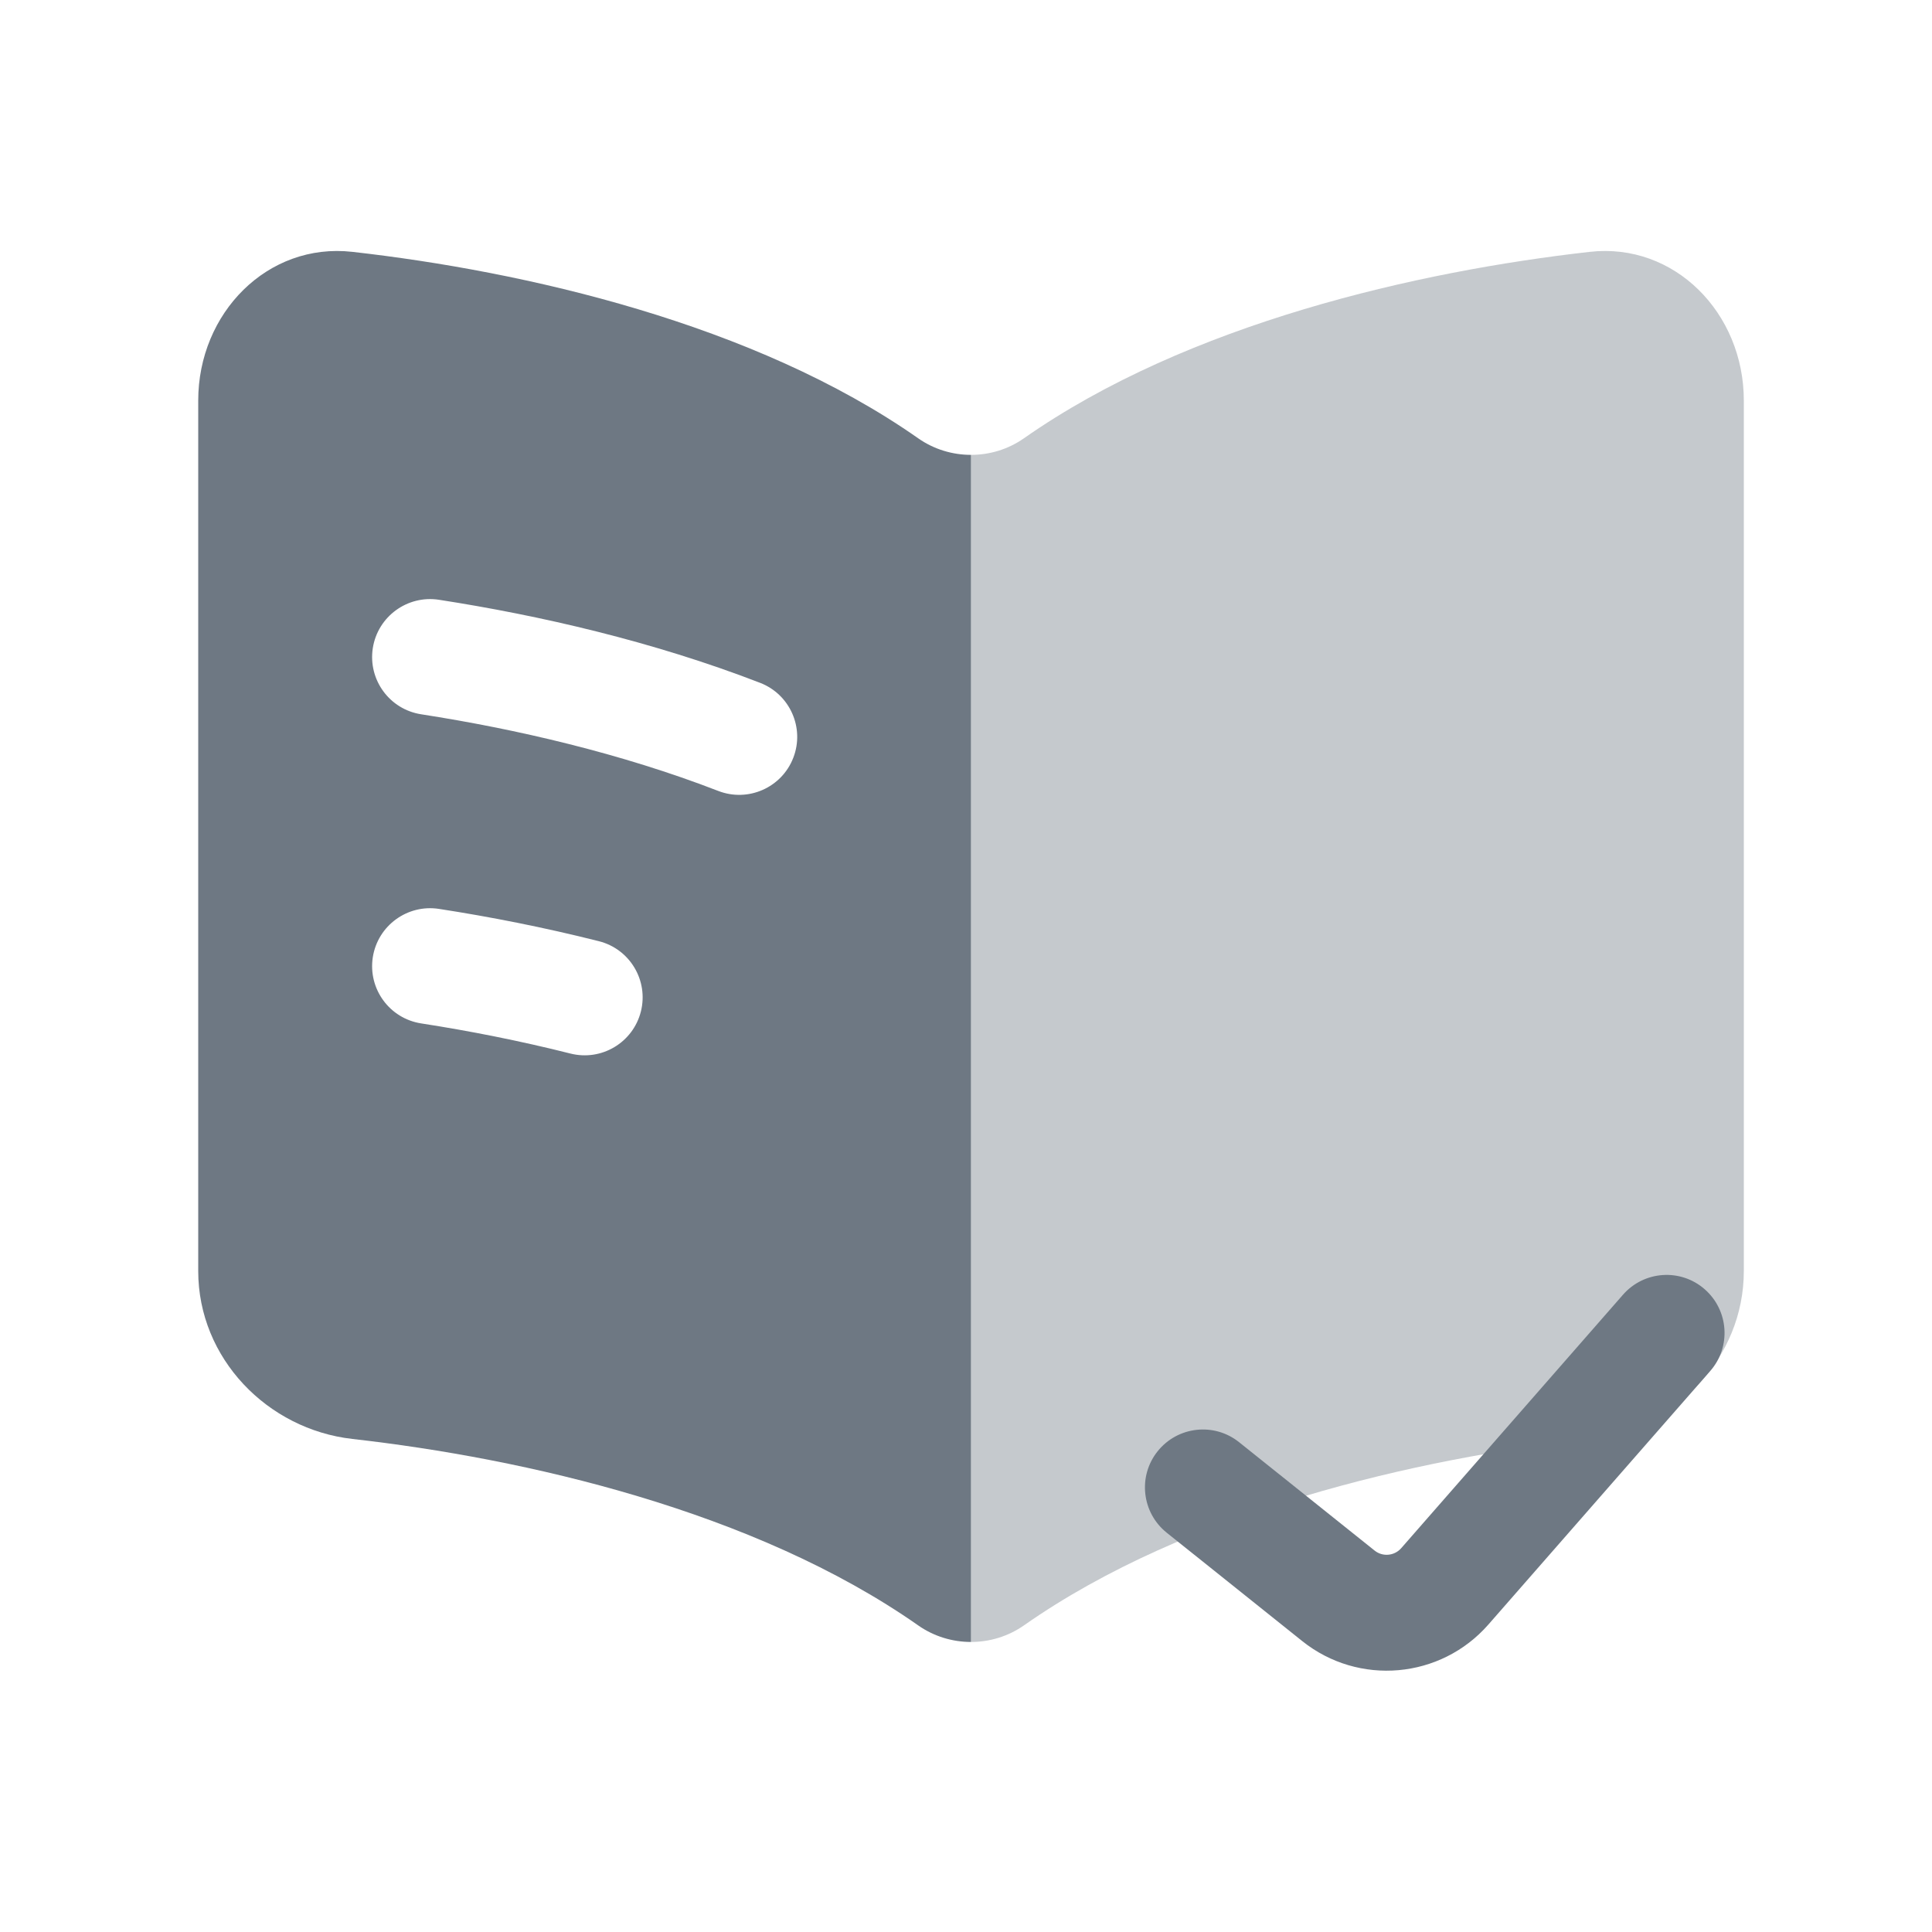 <svg width="25" height="25" viewBox="0 0 25 25" fill="none" xmlns="http://www.w3.org/2000/svg">
<path fill-rule="evenodd" clip-rule="evenodd" d="M11.882 5.672C9.759 4.184 6.778 3.509 4.56 3.259C3.462 3.135 2.565 4.051 2.565 5.183V16.447C2.565 17.578 3.462 18.496 4.56 18.62C6.778 18.87 9.759 19.545 11.882 21.033C12.086 21.176 12.326 21.247 12.565 21.247V5.886C12.326 5.886 12.086 5.815 11.882 5.672ZM4.824 8.387C4.888 7.978 5.271 7.698 5.68 7.761C6.983 7.963 8.45 8.3 9.836 8.836C10.222 8.985 10.415 9.42 10.265 9.806C10.116 10.192 9.681 10.384 9.295 10.235C8.036 9.748 6.68 9.434 5.451 9.243C5.041 9.18 4.761 8.797 4.824 8.387ZM5.68 11.761C5.271 11.698 4.888 11.978 4.824 12.387C4.761 12.797 5.041 13.18 5.451 13.243C6.07 13.339 6.724 13.467 7.382 13.633C7.784 13.734 8.191 13.491 8.293 13.089C8.394 12.688 8.151 12.28 7.749 12.179C7.04 12 6.34 11.863 5.68 11.761Z" fill="#6E7883"/>
<path opacity="0.4" d="M13.249 5.672C15.372 4.184 18.353 3.509 20.571 3.259C21.669 3.135 22.565 4.051 22.565 5.183V16.447C22.565 17.578 21.669 18.496 20.571 18.62C18.353 18.87 15.372 19.545 13.249 21.033C13.044 21.176 12.805 21.247 12.565 21.247V5.886C12.805 5.886 13.044 5.815 13.249 5.672Z" fill="#6E7883"/>
<path fill-rule="evenodd" clip-rule="evenodd" d="M22.059 16.683C22.371 16.956 22.403 17.43 22.13 17.741L19.26 21.021C18.643 21.726 17.581 21.82 16.85 21.235L15.097 19.833C14.774 19.574 14.721 19.102 14.98 18.779C15.239 18.456 15.71 18.403 16.034 18.662L17.787 20.064C17.891 20.148 18.043 20.134 18.131 20.034L21.001 16.754C21.274 16.442 21.748 16.41 22.059 16.683Z" fill="#6E7883"/>
</svg>

